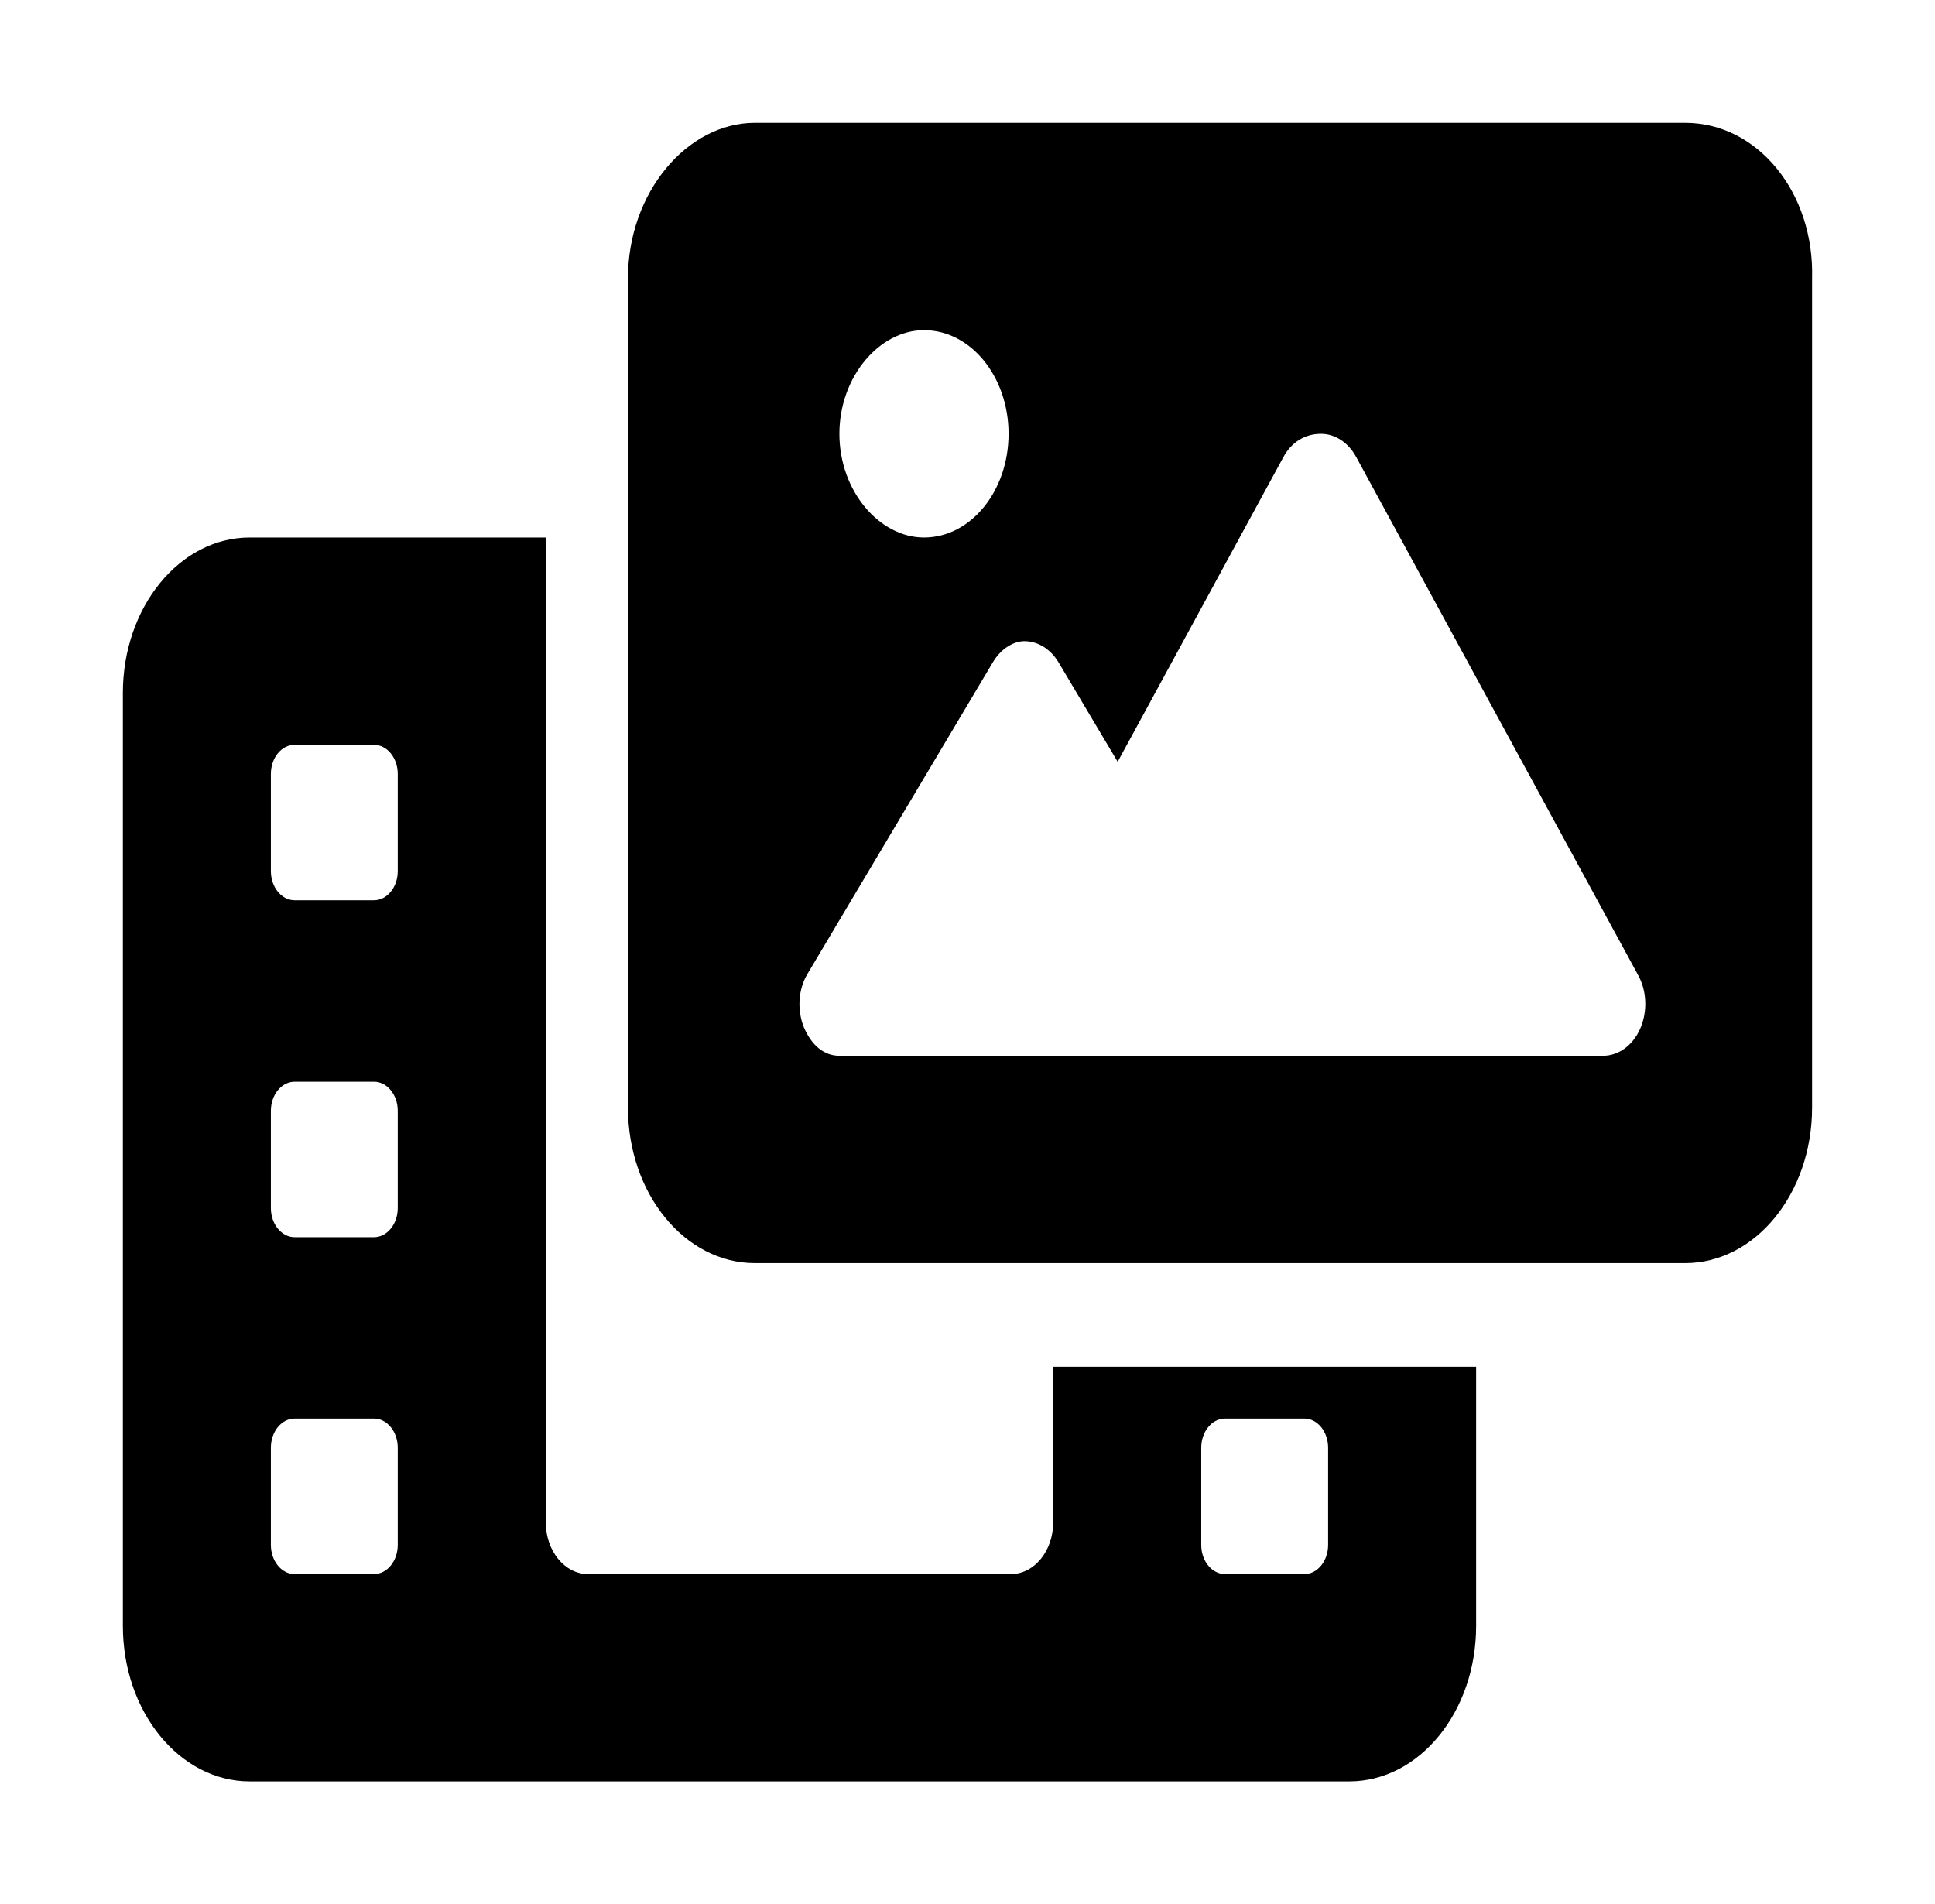 <svg width="63" height="62" viewBox="0 0 63 62" fill="none" xmlns="http://www.w3.org/2000/svg">
<g filter="url(#filter0_d_209_14)">
<path d="M34.291 45.562C34.291 46.494 33.675 47.25 32.914 47.25H19.146C18.385 47.25 17.769 46.494 17.769 45.562V13.5H8.131C5.849 13.5 4 15.768 4 18.562V48.938C4 51.733 5.849 54 8.131 54H43.929C46.211 54 48.06 51.733 48.06 48.938L48.06 40.5H34.291V45.562ZM12.95 46.301C12.95 46.825 12.603 47.25 12.175 47.25H9.594C9.166 47.25 8.819 46.825 8.819 46.301V43.137C8.819 42.613 9.166 42.188 9.594 42.188H12.175C12.603 42.188 12.95 42.613 12.95 43.137V46.301ZM12.95 35.332C12.95 35.856 12.603 36.281 12.175 36.281H9.594C9.166 36.281 8.819 35.856 8.819 35.332V32.168C8.819 31.644 9.166 31.219 9.594 31.219H12.175C12.603 31.219 12.95 31.644 12.95 32.168V35.332ZM12.95 24.363C12.95 24.887 12.603 25.312 12.175 25.312H9.594C9.166 25.312 8.819 24.887 8.819 24.363V21.199C8.819 20.672 9.166 20.25 9.594 20.25H12.175C12.603 20.25 12.95 20.675 12.95 21.199V24.363ZM39.11 43.137C39.11 42.613 39.457 42.188 39.885 42.188H42.467C42.894 42.188 43.241 42.613 43.241 43.137V46.301C43.241 46.825 42.894 47.25 42.467 47.25H39.885C39.457 47.25 39.11 46.825 39.11 46.301V43.137ZM54.867 0H24.576C22.373 0 20.445 2.267 20.445 5.062V32.062C20.445 34.858 22.294 37.125 24.576 37.125H54.867C57.148 37.125 58.998 34.858 58.998 32.062V5.062C59.075 2.267 57.225 0 54.867 0ZM30.083 6.75C31.605 6.75 32.837 8.261 32.837 10.125C32.837 11.989 31.605 13.5 30.083 13.5C28.637 13.5 27.329 11.992 27.329 10.125C27.329 8.258 28.637 6.75 30.083 6.75ZM53.404 29.489C53.163 30.038 52.698 30.375 52.191 30.375H27.329C26.813 30.375 26.417 30.016 26.176 29.457C25.944 28.888 25.987 28.202 26.297 27.696L32.321 17.571C32.579 17.128 32.992 16.875 33.353 16.875C33.793 16.875 34.206 17.133 34.466 17.568L36.389 20.802L41.788 10.876C42.045 10.407 42.475 10.125 43.009 10.125C43.469 10.125 43.898 10.407 44.154 10.877L53.336 27.752C53.619 28.266 53.645 28.93 53.404 29.489Z" fill="black"/>
</g>
<defs>
<filter id="filter0_d_209_14" x="0" y="0" width="63" height="62" filterUnits="userSpaceOnUse" color-interpolation-filters="sRGB">
<feFlood flood-opacity="0" result="BackgroundImageFix"/>
<feColorMatrix in="SourceAlpha" type="matrix" values="0 0 0 0 0 0 0 0 0 0 0 0 0 0 0 0 0 0 127 0" result="hardAlpha"/>
<feOffset dy="4"/>
<feGaussianBlur stdDeviation="2"/>
<feComposite in2="hardAlpha" operator="out"/>
<feColorMatrix type="matrix" values="0 0 0 0 0 0 0 0 0 0 0 0 0 0 0 0 0 0 0.25 0"/>
<feBlend mode="normal" in2="BackgroundImageFix" result="effect1_dropShadow_209_14"/>
<feBlend mode="normal" in="SourceGraphic" in2="effect1_dropShadow_209_14" result="shape"/>
</filter>
</defs>
</svg>
